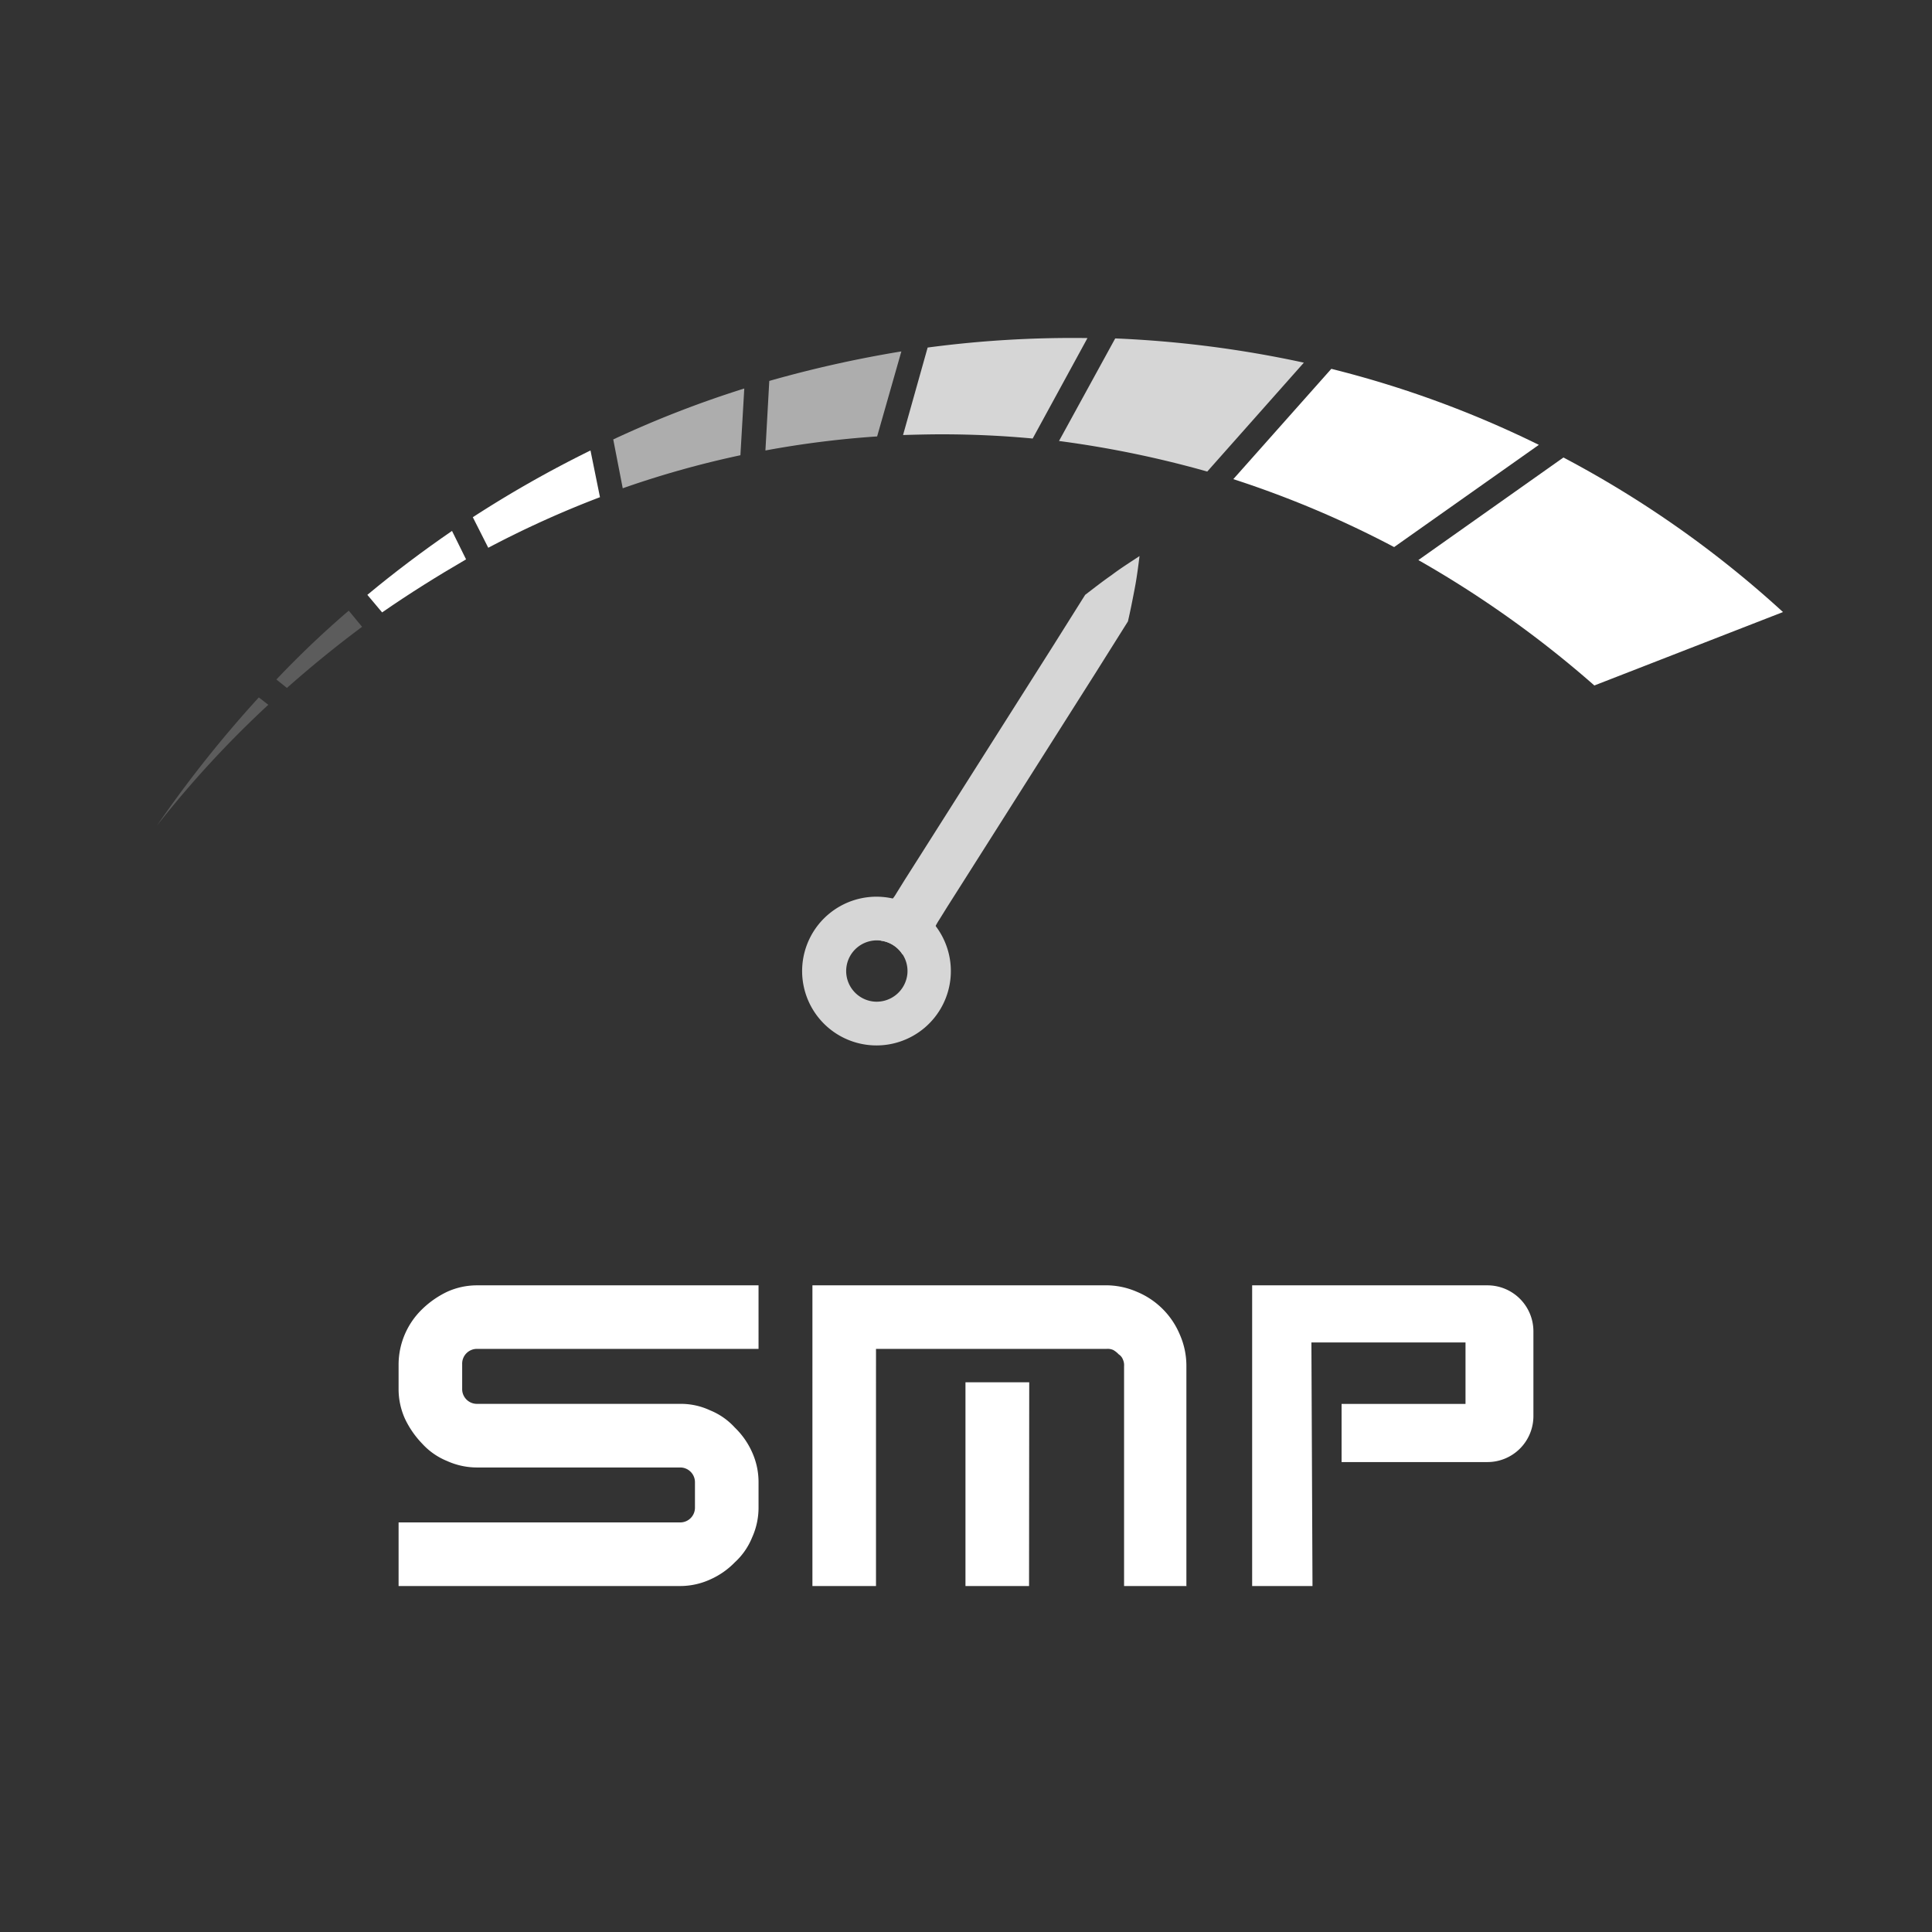 <svg xmlns="http://www.w3.org/2000/svg" id="Layer_1" data-name="Layer 1" viewBox="0 0 550 550"><rect x="0" y="0" width="550" height="550" fill="#333333" stroke="none"/><defs><style>.cls-1{fill:#fff}.cls-2{opacity:.8}.cls-3{opacity:.2}.cls-4{opacity:.6}</style></defs><title>smp-white-text</title><g id="Gauge-2" data-name="Gauge"><path d="M139,155.94a284,284,0,0,1,31.8-14.4l-2.7-13.3a324.4,324.4,0,0,0-33.5,19Z" class="cls-1"/><g class="cls-2"><path d="M343.68,134.24l27.5-31a314.16,314.16,0,0,0-53.7-6.9l-16,29.2A297.91,297.91,0,0,1,343.68,134.24Z" class="cls-1"/></g><path d="M132.68,159.24l-4-8.1c-8.3,5.7-16.4,11.8-24.1,18.2l4.2,5C116.58,168.94,124.58,163.94,132.68,159.24Z" class="cls-1"/><path d="M396.88,155.74l41.2-29.1A295.56,295.56,0,0,0,379,105l-27.9,31.4A288.23,288.23,0,0,1,396.88,155.74Z" class="cls-1"/><g class="cls-3"><path d="M103.08,178.44l-3.8-4.6a272.51,272.51,0,0,0-20.6,19.6l3,2.4C88.58,189.74,95.68,183.94,103.08,178.44Z" class="cls-1"/></g><path d="M445.08,130.24l-41.3,29.2a302.21,302.21,0,0,1,50.1,35.7l53.7-20.9A299.43,299.43,0,0,0,445.08,130.24Z" class="cls-1"/><g class="cls-3"><path d="M73.68,198.54a339,339,0,0,0-29,36.5,295.78,295.78,0,0,1,31.7-34.4Z" class="cls-1"/></g><g class="cls-4"><path d="M219,108.44l-1.1,19.8a276.24,276.24,0,0,1,31.8-4l6.9-24.2A335.64,335.64,0,0,0,219,108.44Z" class="cls-1"/></g><g class="cls-2"><path d="M257.08,123.84c3.6-.1,7.3-.2,11-.2,8.7,0,17.4.4,25.9,1.2l15.6-28.6a311.54,311.54,0,0,0-45.5,2.7Z" class="cls-1"/></g><g class="cls-4"><path d="M177.28,139a272.38,272.38,0,0,1,33.5-9.4l1.1-19a300.05,300.05,0,0,0-37.3,14.5Z" class="cls-1"/></g></g><g id="Title"><path d="M338.05,451.51H320V388.92a3.85,3.85,0,0,0-.31-1.84,3.05,3.05,0,0,0-1.23-1.54,6.58,6.58,0,0,0-1.53-1.22A3.87,3.87,0,0,0,315,384H231.28v-18.1h83.45a22,22,0,0,1,8.9,1.84A22.59,22.59,0,0,1,335.9,380a22,22,0,0,1,1.84,8.9v62.59Zm-88.67,0h-18.1V384h18.1Zm43.57,0h-18.1v-58H293Z" class="cls-1"/><path d="M215.94,429.11a20.53,20.53,0,0,1-1.84,8.59,19.48,19.48,0,0,1-4.91,7.06,22.47,22.47,0,0,1-7.05,4.9,20.62,20.62,0,0,1-8.6,1.85H113.47V433.4h80.07a4.19,4.19,0,0,0,4.3-4.29v-7.06a4.2,4.2,0,0,0-4.3-4.29H135.87a20.69,20.69,0,0,1-8.59-1.84,19.48,19.48,0,0,1-7.06-4.91,26.6,26.6,0,0,1-4.91-7.06,20.53,20.53,0,0,1-1.84-8.59v-7.05a22,22,0,0,1,6.75-15.65,26.6,26.6,0,0,1,7.06-4.91,20.53,20.53,0,0,1,8.59-1.84h80.07V384H135.87a4.2,4.2,0,0,0-4.3,4.3v7.05a4.2,4.2,0,0,0,4.3,4.3h57.67a19.61,19.61,0,0,1,8.6,1.84,19.32,19.32,0,0,1,7.05,4.91,22.39,22.39,0,0,1,4.91,7,20.56,20.56,0,0,1,1.84,8.59Z" class="cls-1"/><path d="M422.11,416.22h1.23A13.09,13.09,0,0,0,436.53,403V379.1a13.09,13.09,0,0,0-13.19-13.19H356.46v85.6h17.18l-.31-69.34H417.2v17.49H381.92v16.56" class="cls-1"/></g><g id="Needle" class="cls-2"><path d="M251.22,255.34a21.17,21.17,0,1,0,19.4,22.8A21.18,21.18,0,0,0,251.22,255.34Zm-2.3,29.8a8.73,8.73,0,1,1,9.4-8A8.8,8.8,0,0,1,248.92,285.14Z" class="cls-1"/><path d="M316.42,163.74c-2.6,1.8-5,3.7-7.5,5.6l-9.3,14.8-18.7,29.5-18.7,29.5-4.7,7.4-2.3,3.7A11.27,11.27,0,0,1,254,256a5.17,5.17,0,0,0-1.2,1.8c-.7,3-1.3,6-1.9,9.1a2.77,2.77,0,0,0-.1.9,8.59,8.59,0,0,1,6.1,3.9,5.58,5.58,0,0,1,.8-.5c2.6-1.8,5-3.7,7.5-5.6a4.53,4.53,0,0,0,1.1-1.9,18.58,18.58,0,0,1,1.1-1.9l2.3-3.7,4.7-7.4,18.7-29.5,18.7-29.5,9.3-14.8c.7-3,1.3-6.1,1.9-9.2s1-6.2,1.4-9.4C321.62,160.14,318.92,161.84,316.42,163.74Z" class="cls-1"/></g></svg>